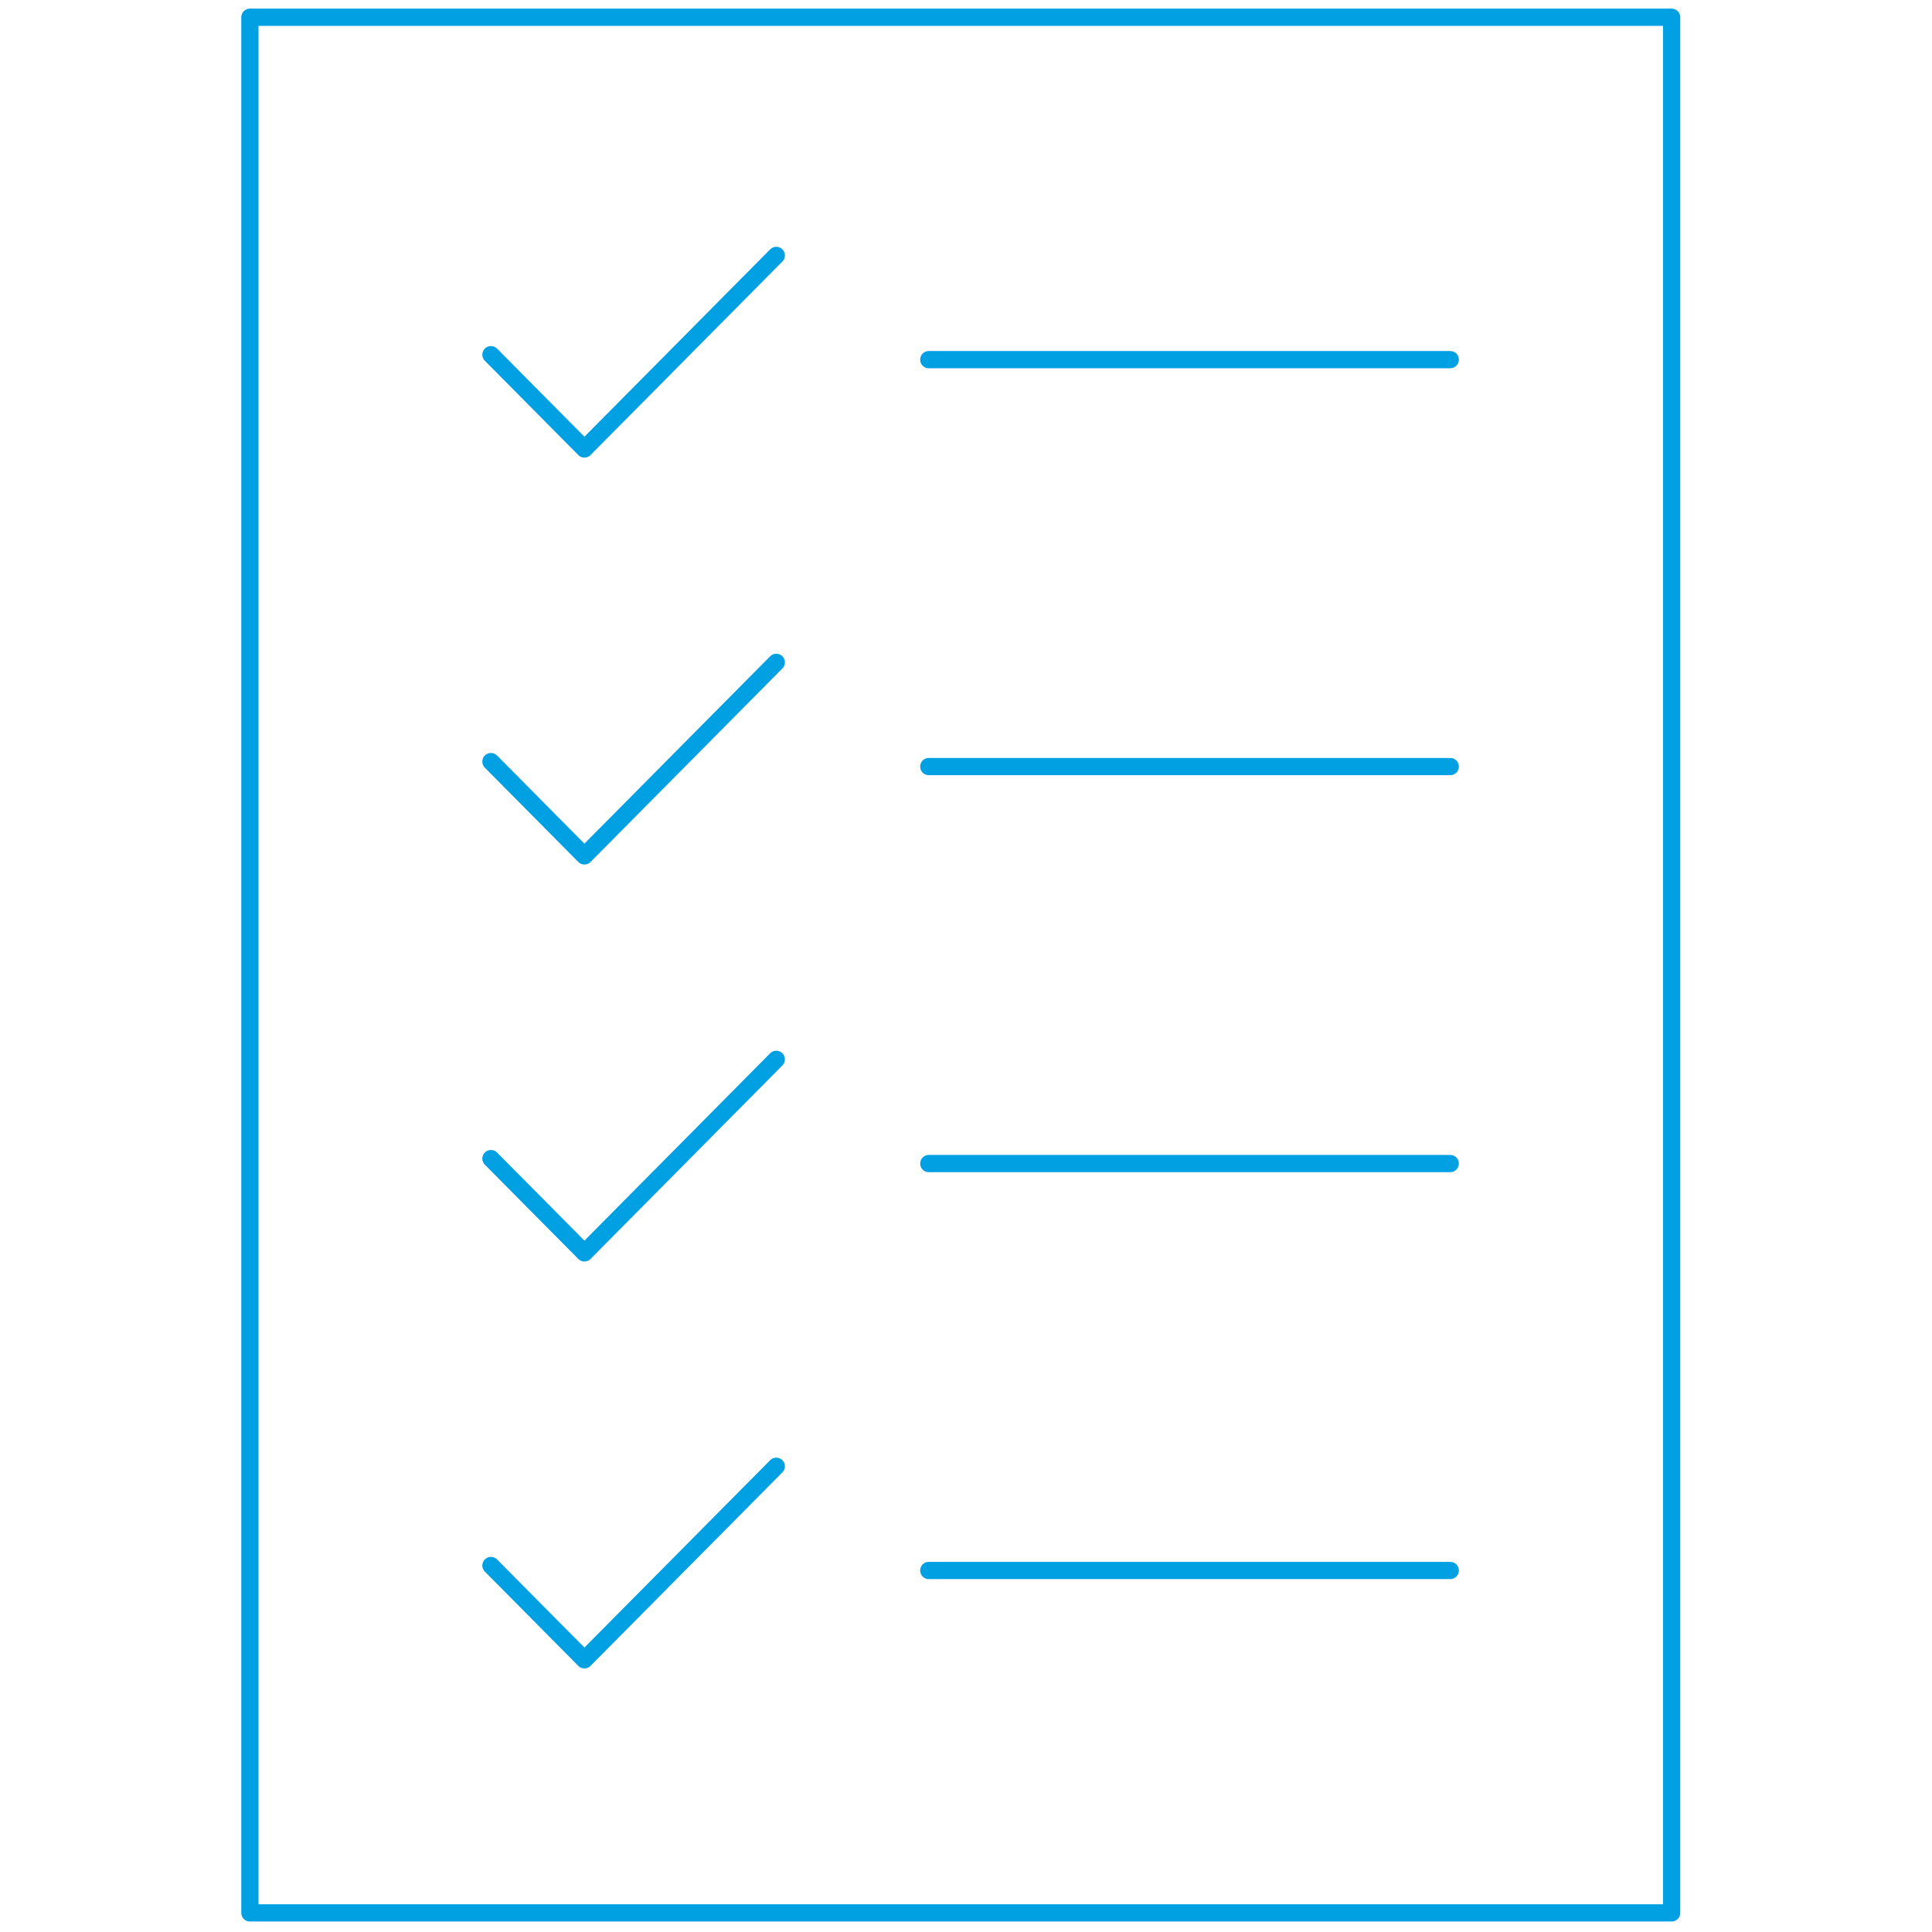 <svg width="287" height="287" viewBox="0 0 287 287" fill="none" xmlns="http://www.w3.org/2000/svg">
<path d="M72.93 52.688L86.815 66.695L115.316 37.945M137.971 53.425H215.435M72.93 113.136L86.815 127.143L115.316 98.393M137.971 113.874H215.435M72.93 172.11L86.815 186.117L115.316 157.367M137.971 172.847H215.435M72.93 232.558L86.815 246.565L115.316 217.815M137.971 233.296H215.435M37.121 2.561V284.161H248.321V2.561H37.121Z" stroke="#00A0E3" stroke-width="2.56" stroke-linecap="round" stroke-linejoin="round"/>
</svg>
